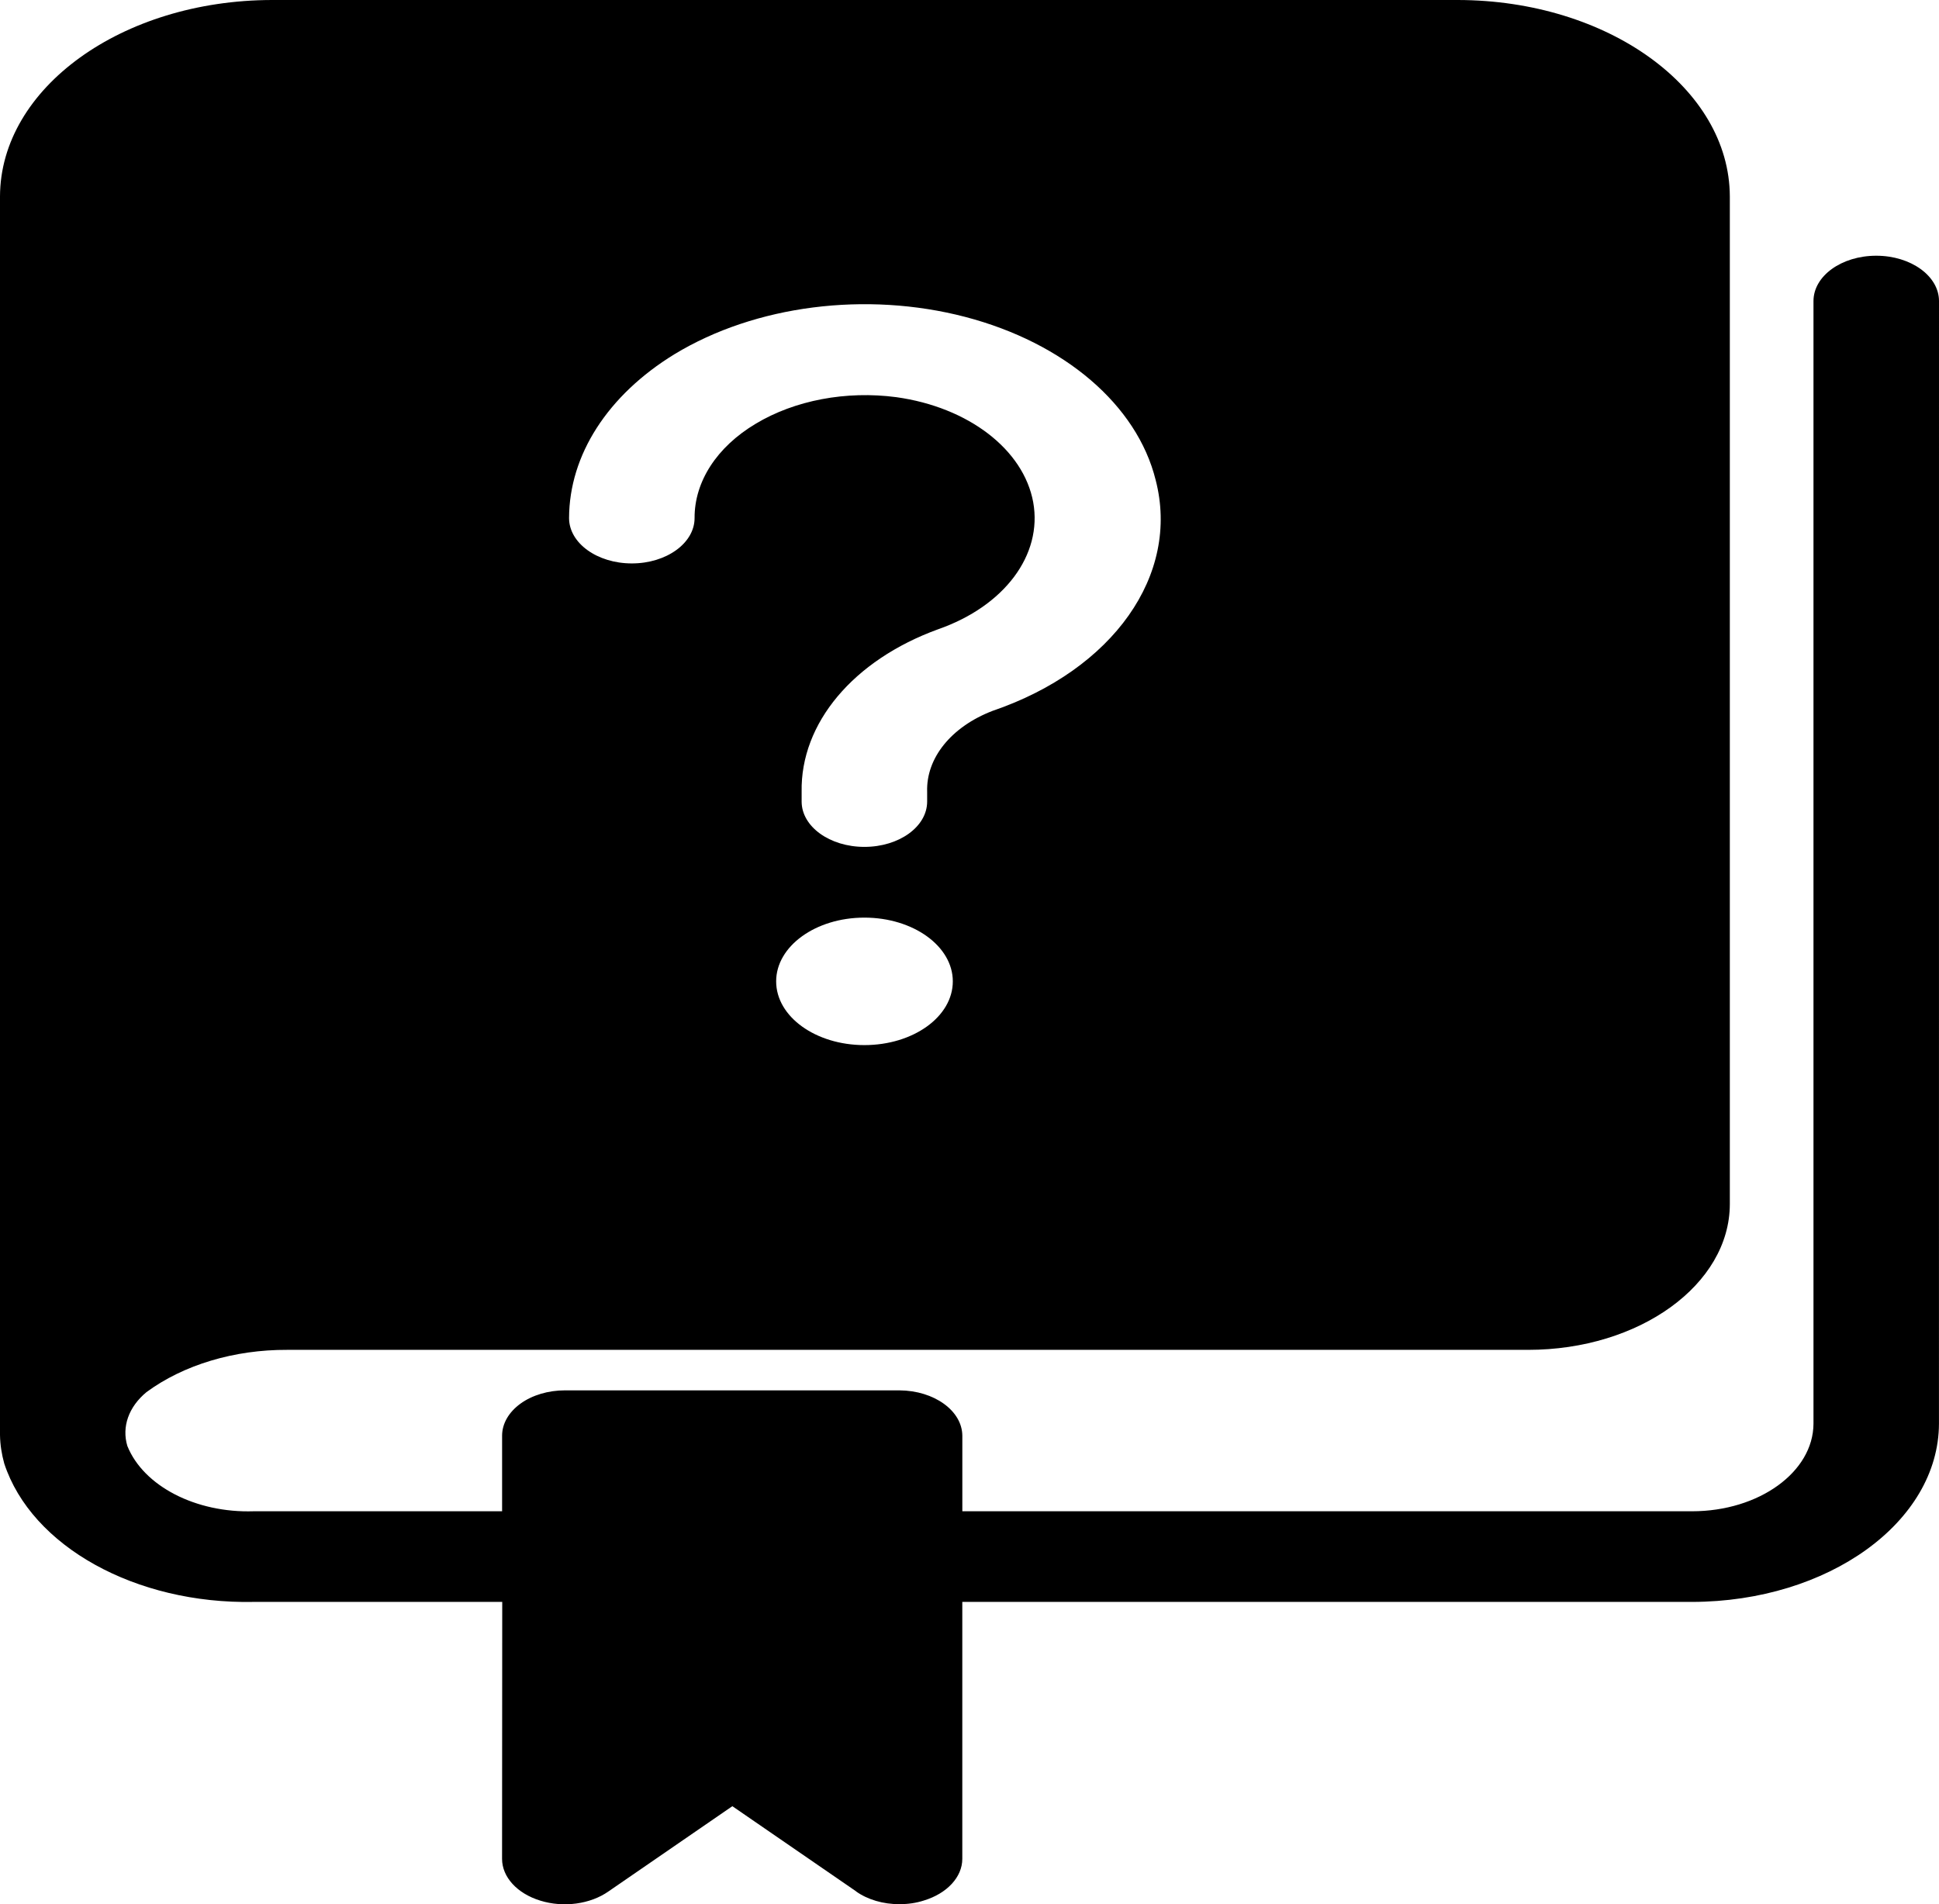 <svg width="56" height="55" viewBox="0 0 56 55" fill="none" xmlns="http://www.w3.org/2000/svg">
<path d="M56 8.695C56 7.973 55.188 7.386 54.188 7.386C53.182 7.386 52.375 7.973 52.375 8.695V41.119C52.37 42.513 50.803 43.649 48.868 43.649H27.793V41.466C27.788 40.747 26.981 40.164 25.98 40.157H16.313C15.837 40.157 15.374 40.293 15.034 40.539C14.694 40.784 14.501 41.118 14.501 41.466V43.649H7.321H7.326C5.655 43.703 4.145 42.922 3.678 41.763C3.512 41.211 3.715 40.634 4.23 40.208C5.301 39.42 6.765 38.98 8.294 38.987H44.134C47.348 38.987 49.954 37.102 49.959 34.779V5.674C49.949 2.544 46.437 0.007 42.104 0H7.854C3.521 0.007 0.009 2.544 0 5.674V41.449C0.005 41.725 0.047 41.998 0.123 42.271C0.911 44.664 3.918 46.335 7.326 46.267H14.505L14.5 53.688C14.5 54.213 14.935 54.69 15.605 54.895C16.275 55.103 17.049 54.997 17.573 54.629L21.151 52.167L24.729 54.629H24.724C25.059 54.867 25.512 55 25.98 54.997C26.225 54.997 26.461 54.963 26.683 54.891C27.353 54.687 27.792 54.213 27.792 53.688V46.267H48.867C52.804 46.26 55.99 43.959 55.999 41.118L56 8.695ZM24.964 30.185C23.558 30.185 22.416 29.364 22.416 28.344C22.416 27.328 23.558 26.503 24.964 26.503C26.376 26.503 27.518 27.328 27.518 28.344C27.518 29.364 26.376 30.185 24.964 30.185ZM19.48 10.23C21.811 8.815 25.012 8.406 27.877 9.153C30.742 9.903 32.838 11.697 33.376 13.862C34.088 16.6 32.153 19.342 28.665 20.532C27.471 20.992 26.744 21.896 26.777 22.871V23.151C26.777 23.874 25.97 24.46 24.964 24.46C23.964 24.46 23.152 23.874 23.152 23.151V22.871C23.114 20.89 24.643 19.066 27.093 18.175C29.005 17.507 30.114 16.031 29.84 14.506C29.562 12.985 27.971 11.761 25.885 11.471C24.44 11.28 22.954 11.56 21.825 12.239C20.702 12.91 20.055 13.909 20.06 14.963C20.06 15.686 19.248 16.273 18.248 16.273C17.247 16.273 16.435 15.686 16.435 14.963C16.44 13.139 17.554 11.41 19.48 10.23Z" fill="black"/>
</svg>
